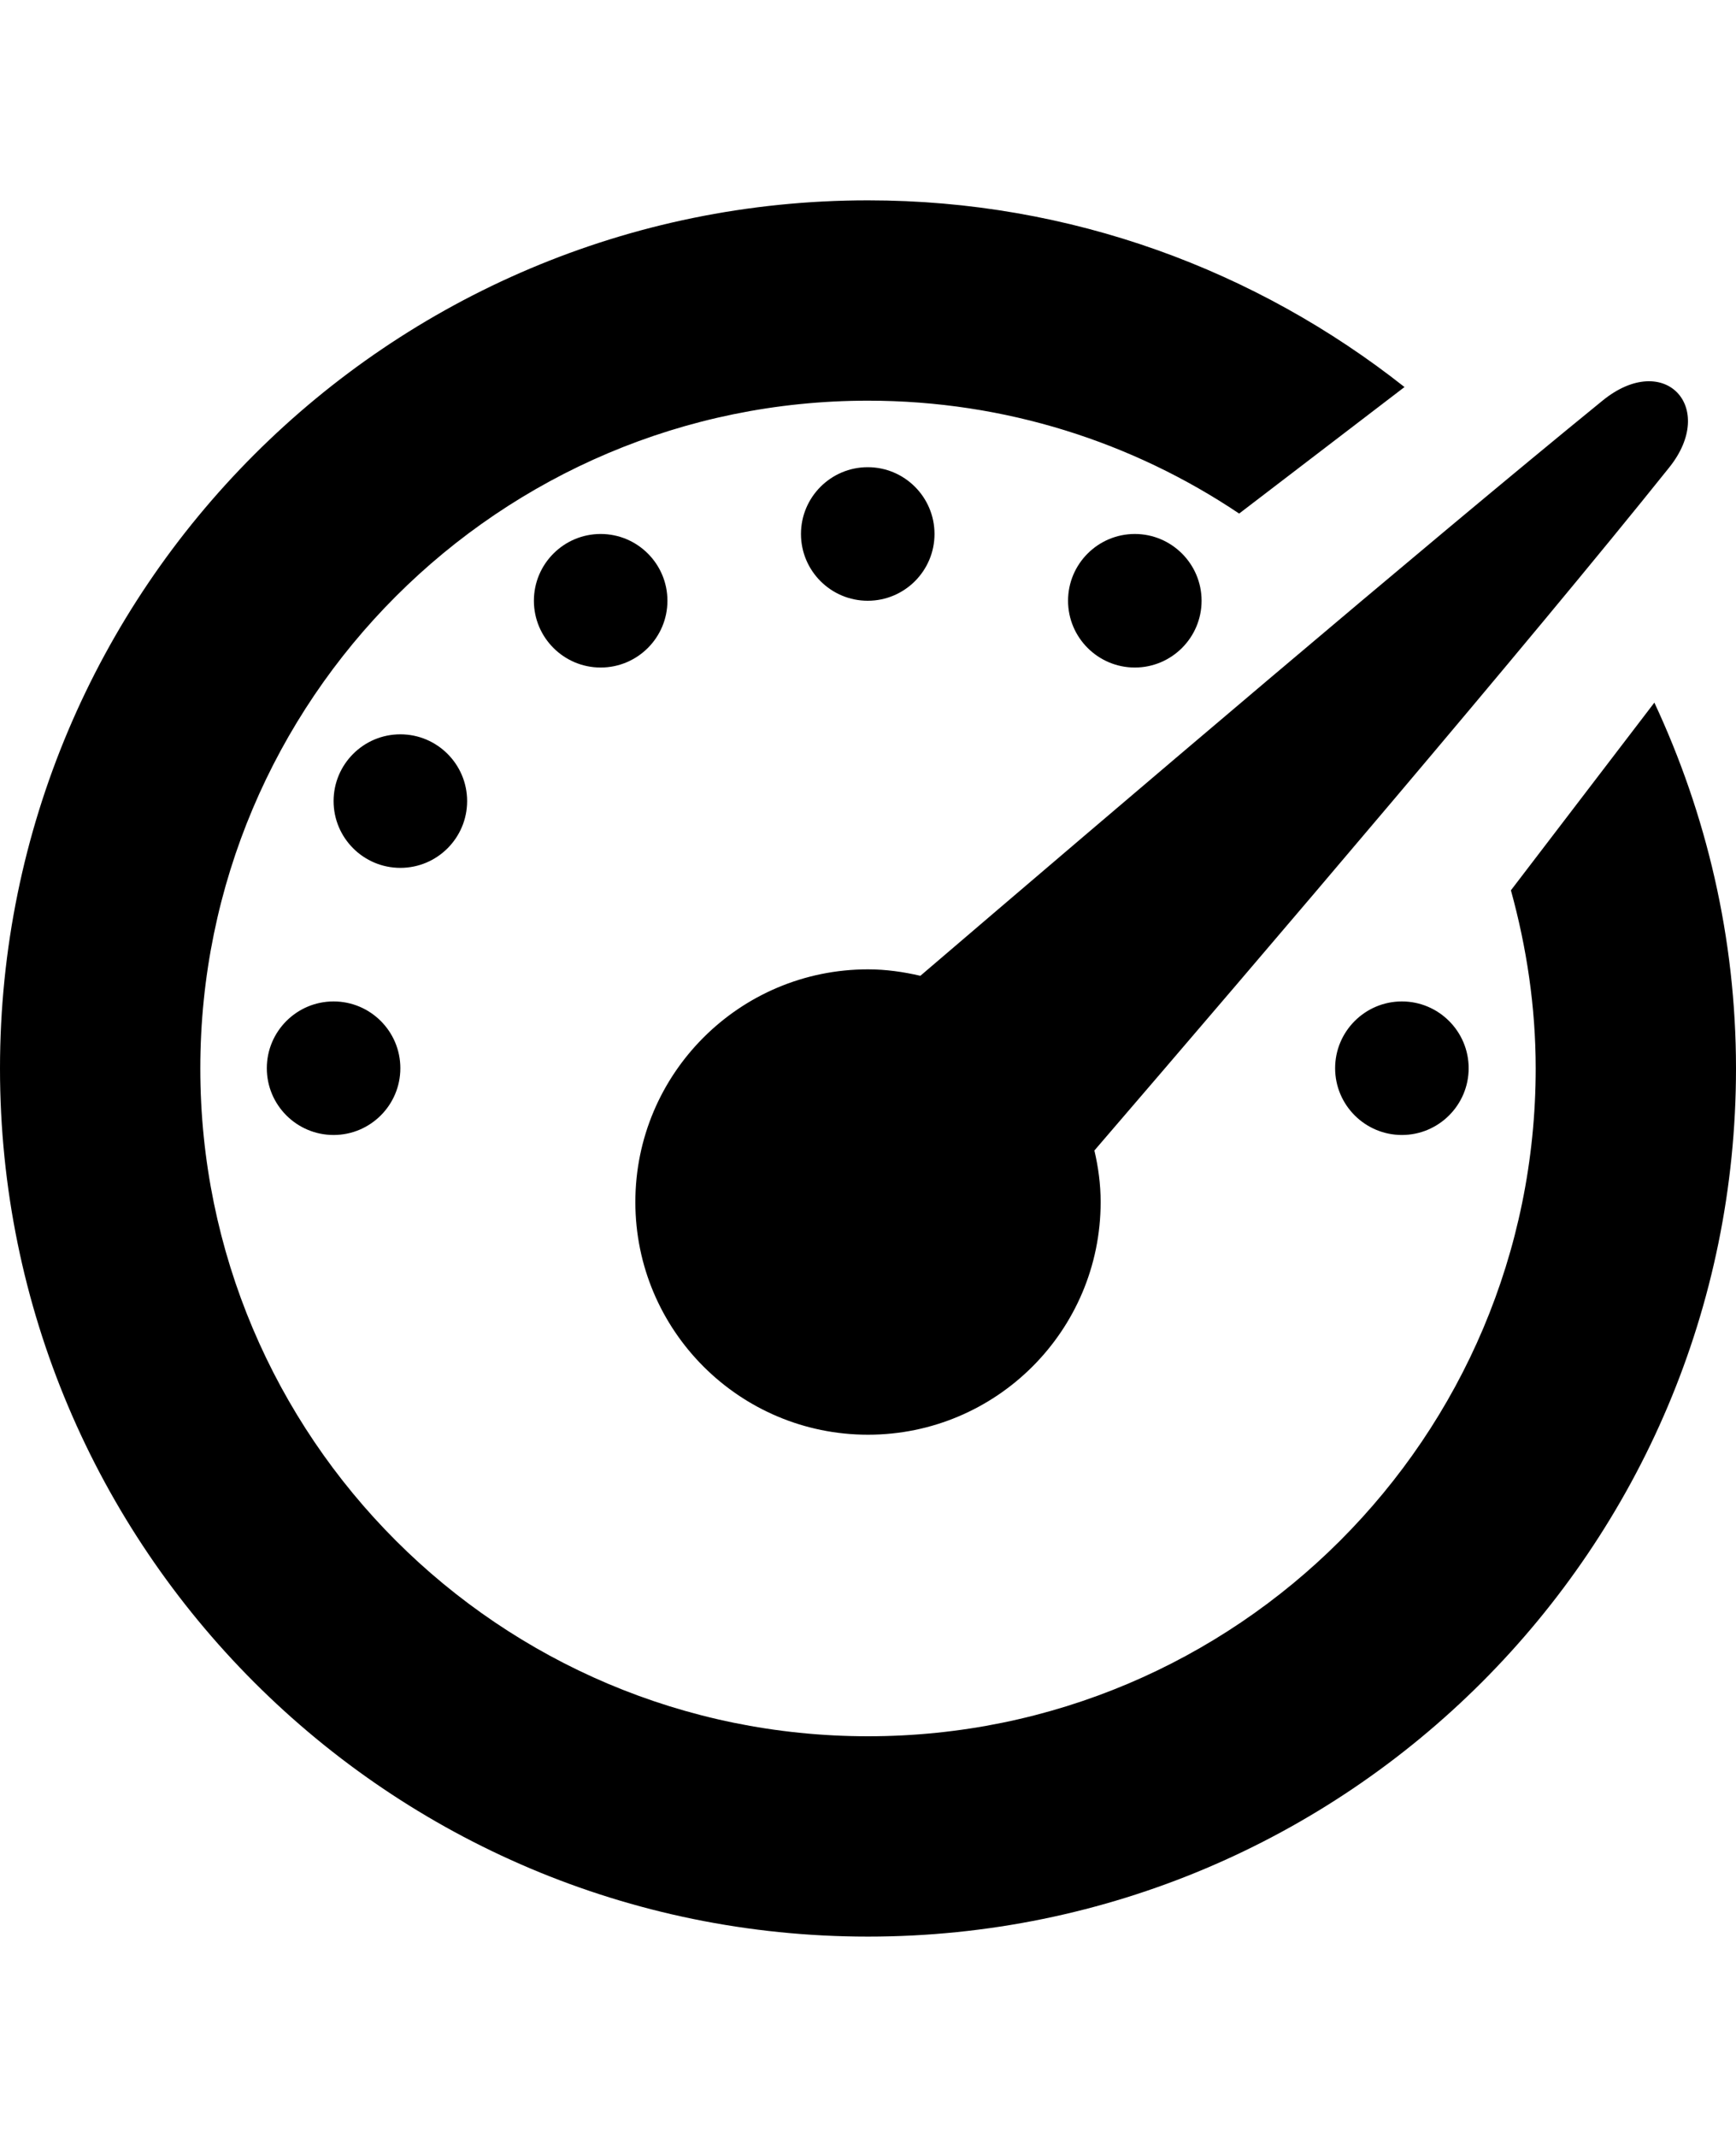 <?xml version="1.0" ?>
<svg height="1024" width="832" xmlns="http://www.w3.org/2000/svg">
  <rect width="100%" height="100%" fill="white"/>
  <path d="M416 464.5c-61.562 0-111.5 49.938-111.5 111.5S354.438 687.5 416 687.5 527.5 637.562 527.5 576c0-8.5-1.125-16.75-3-24.688C606.125 456.375 732.5 308.344 800 224c23.125-28.875-2.312-56.188-32-32-85.188 69.375-232.312 194.688-326.906 275.594C433.031 465.719 424.625 464.5 416 464.5zM447.875 255.875c0-17.656-14.344-32-32-32s-32 14.344-32 32 14.344 32 32 32S447.875 273.531 447.875 255.875zM639.875 511.875c0 17.656 14.375 32 32 32s32-14.344 32-32-14.375-32-32-32S639.875 494.219 639.875 511.875zM287.875 255.875c-17.656 0-32 14.344-32 32s14.344 32 32 32 32-14.344 32-32S305.531 255.875 287.875 255.875zM223.875 383.875c0-17.656-14.344-32-32-32s-32 14.344-32 32 14.344 32 32 32S223.875 401.531 223.875 383.875zM127.875 511.875c0 17.656 14.344 32 32 32s32-14.344 32-32-14.344-32-32-32S127.875 494.219 127.875 511.875zM575.875 287.875c0-17.656-14.375-32-32-32s-32 14.344-32 32 14.375 32 32 32S575.875 305.531 575.875 287.875zM792.875 336.688l-68.75 89.938C731.625 453.812 736 482.375 736 512c0 176.75-143.312 320-320 320S96 688.75 96 512c0-176.688 143.312-320 320-320 65.875 0 127 19.969 177.875 54.094l79.25-60.625C602.375 129.594 513.25 96 416 96 186.25 96 0 282.25 0 512s186.25 416 416 416 416-186.25 416-416C832 449.281 817.75 390 792.875 336.688z"/>
</svg>